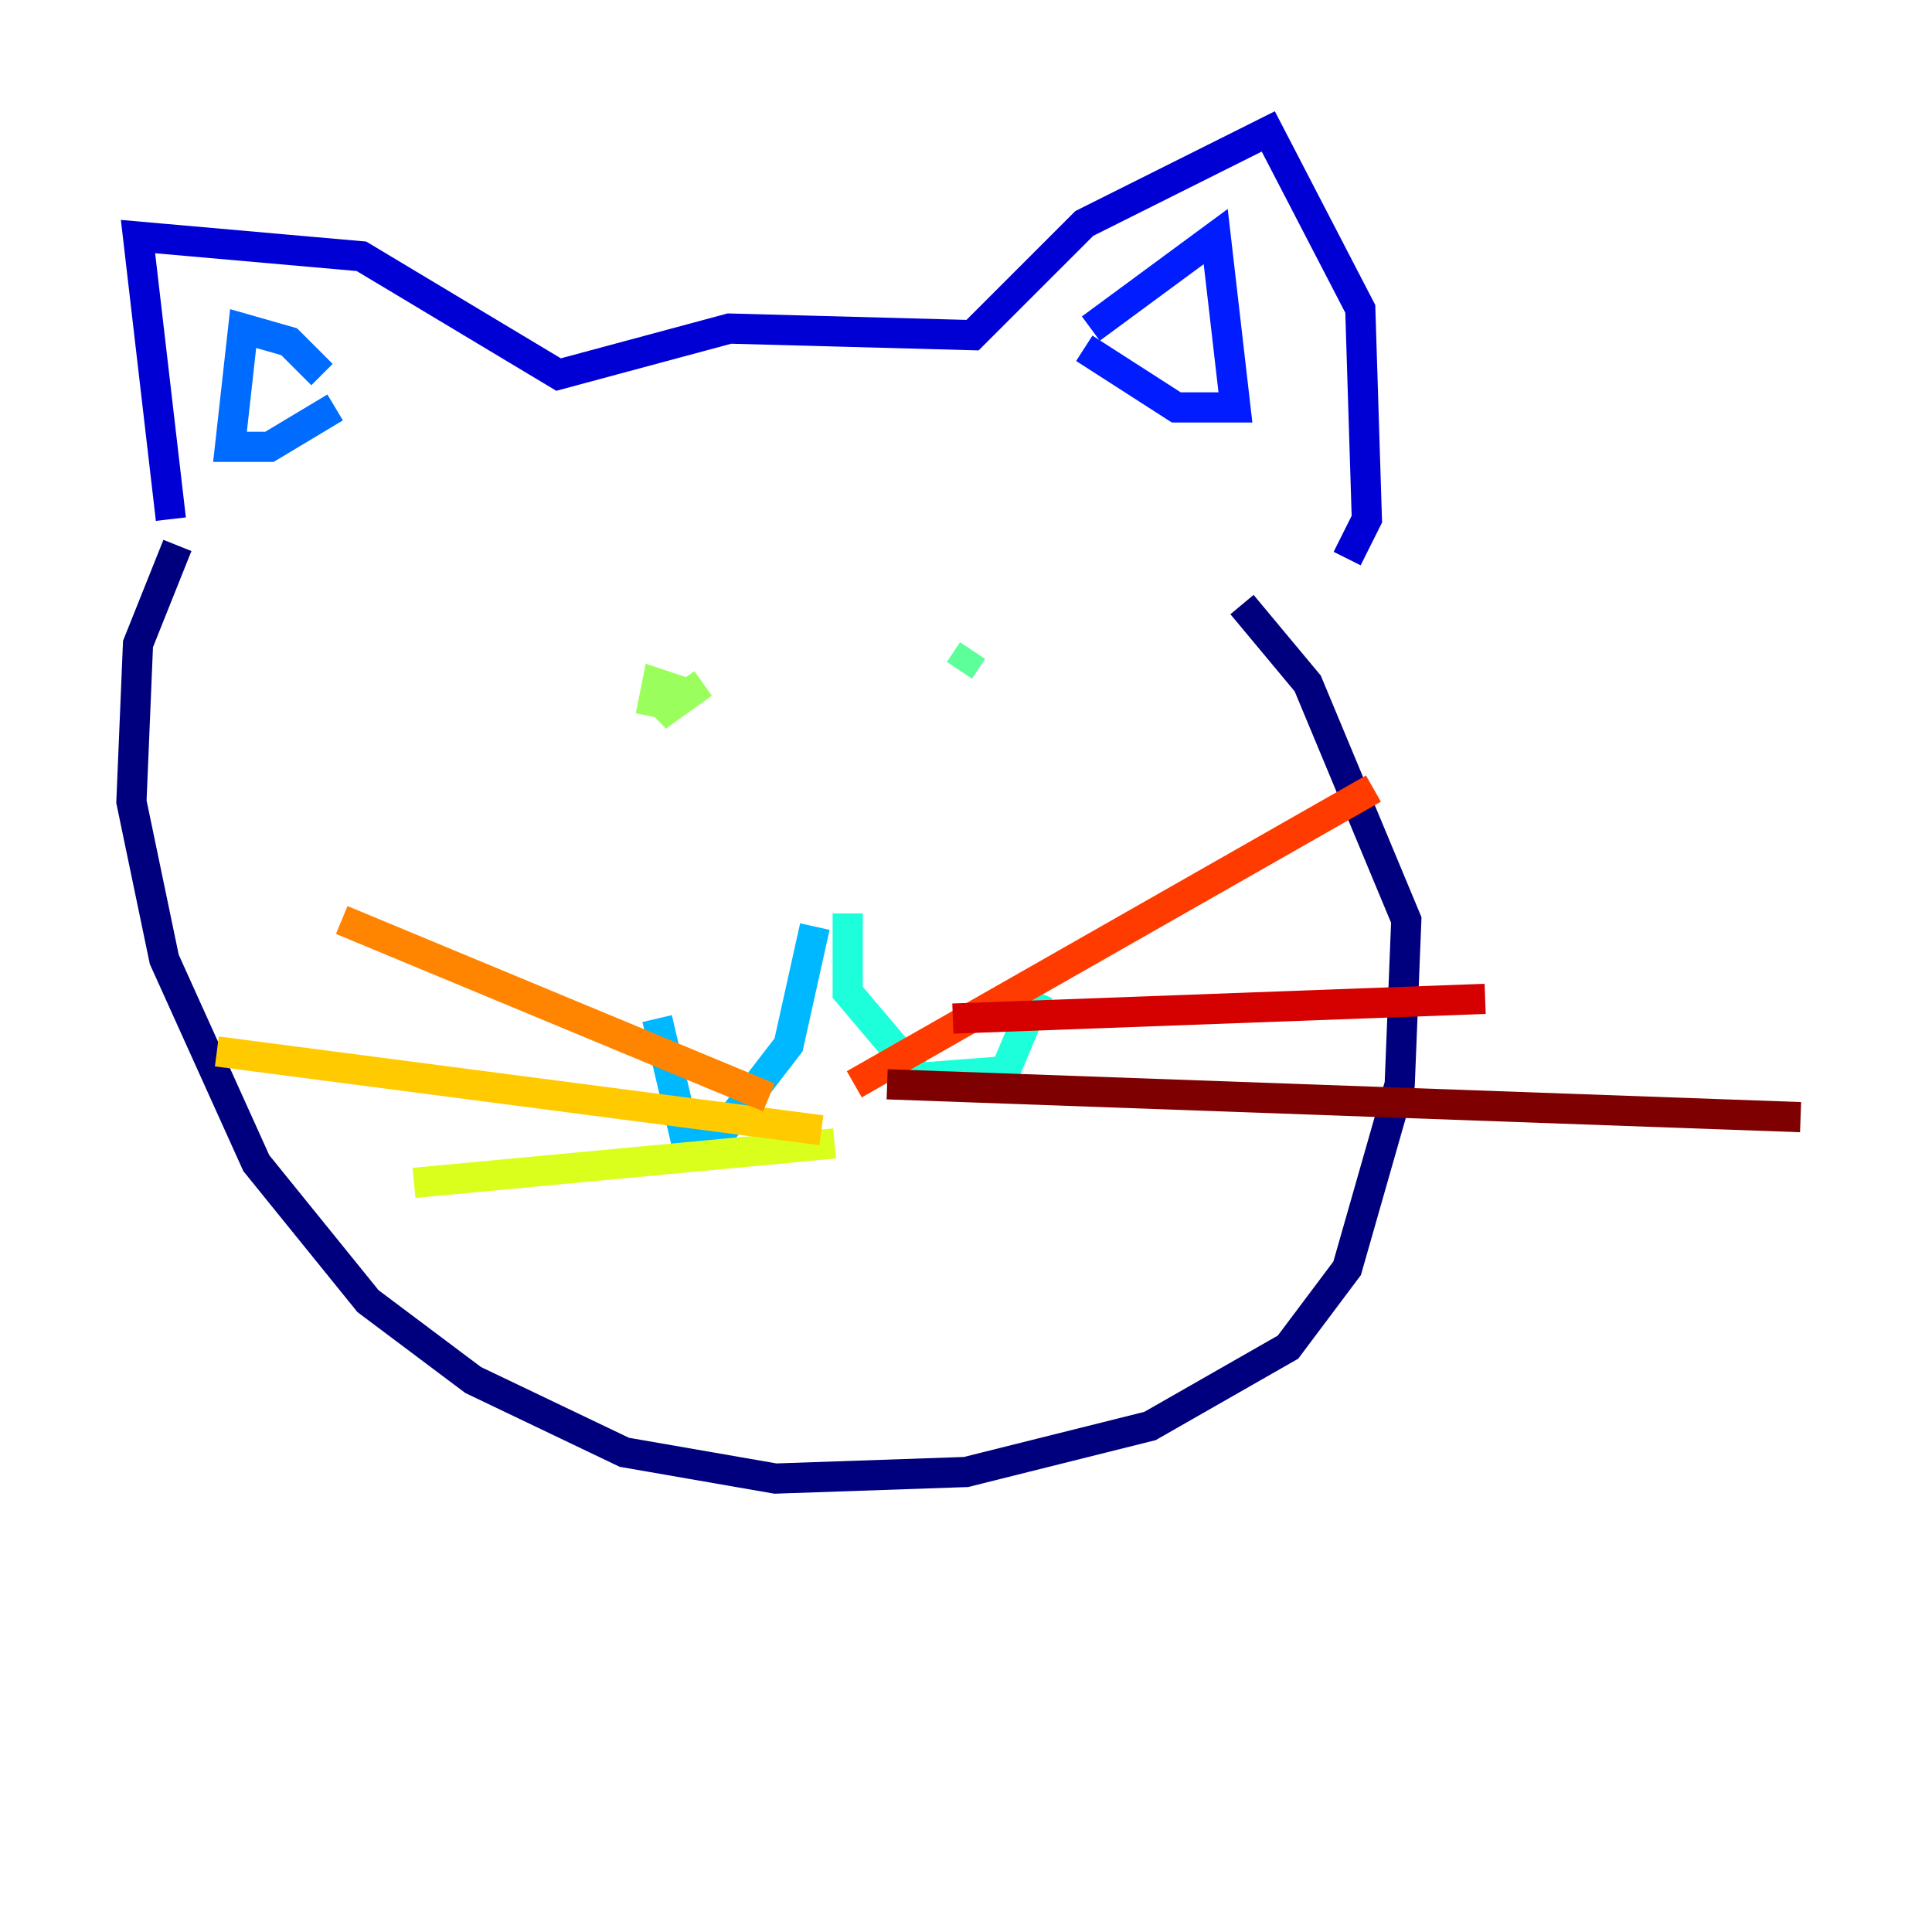 <?xml version="1.0" encoding="utf-8" ?>
<svg baseProfile="tiny" height="128" version="1.2" viewBox="0,0,128,128" width="128" xmlns="http://www.w3.org/2000/svg" xmlns:ev="http://www.w3.org/2001/xml-events" xmlns:xlink="http://www.w3.org/1999/xlink"><defs /><polyline fill="none" points="11.755,36.136 9.143,42.667 8.707,53.116 10.884,63.565 16.98,77.061 24.381,86.204 31.347,91.429 41.361,96.218 51.374,97.959 64.0,97.524 76.191,94.476 85.333,89.252 89.252,84.027 92.735,71.837 93.17,60.952 86.639,45.279 82.286,40.054" stroke="#00007f" stroke-width="2" /><polyline fill="none" points="11.32,34.395 9.143,15.674 23.946,16.98 37.007,24.816 48.327,21.769 64.435,22.204 71.837,14.803 84.027,8.707 90.122,20.463 90.558,34.395 89.252,37.007" stroke="#0000d5" stroke-width="2" /><polyline fill="none" points="72.272,21.769 80.544,15.674 81.85,26.993 77.932,26.993 71.837,23.075" stroke="#001cff" stroke-width="2" /><polyline fill="none" points="21.333,24.816 19.157,22.64 16.109,21.769 15.238,29.605 17.85,29.605 22.204,26.993" stroke="#006cff" stroke-width="2" /><polyline fill="none" points="53.986,61.388 52.245,69.225 47.891,74.884 45.279,74.884 43.537,67.483" stroke="#00b8ff" stroke-width="2" /><polyline fill="none" points="56.163,60.517 56.163,65.742 60.952,71.401 66.612,70.966 68.789,65.742" stroke="#1cffda" stroke-width="2" /><polyline fill="none" points="64.435,43.102 63.565,44.408" stroke="#5cff9a" stroke-width="2" /><polyline fill="none" points="46.585,45.279 43.537,47.456 44.843,45.714 43.537,45.279 43.102,47.456" stroke="#9aff5c" stroke-width="2" /><polyline fill="none" points="55.292,75.755 27.429,78.367" stroke="#daff1c" stroke-width="2" /><polyline fill="none" points="54.422,74.884 14.367,69.66" stroke="#ffcb00" stroke-width="2" /><polyline fill="none" points="50.939,72.707 22.64,60.952" stroke="#ff8500" stroke-width="2" /><polyline fill="none" points="56.599,71.837 90.993,52.245" stroke="#ff3b00" stroke-width="2" /><polyline fill="none" points="63.129,67.483 98.395,66.177" stroke="#d50000" stroke-width="2" /><polyline fill="none" points="58.776,71.837 119.293,74.014" stroke="#7f0000" stroke-width="2" /></svg>